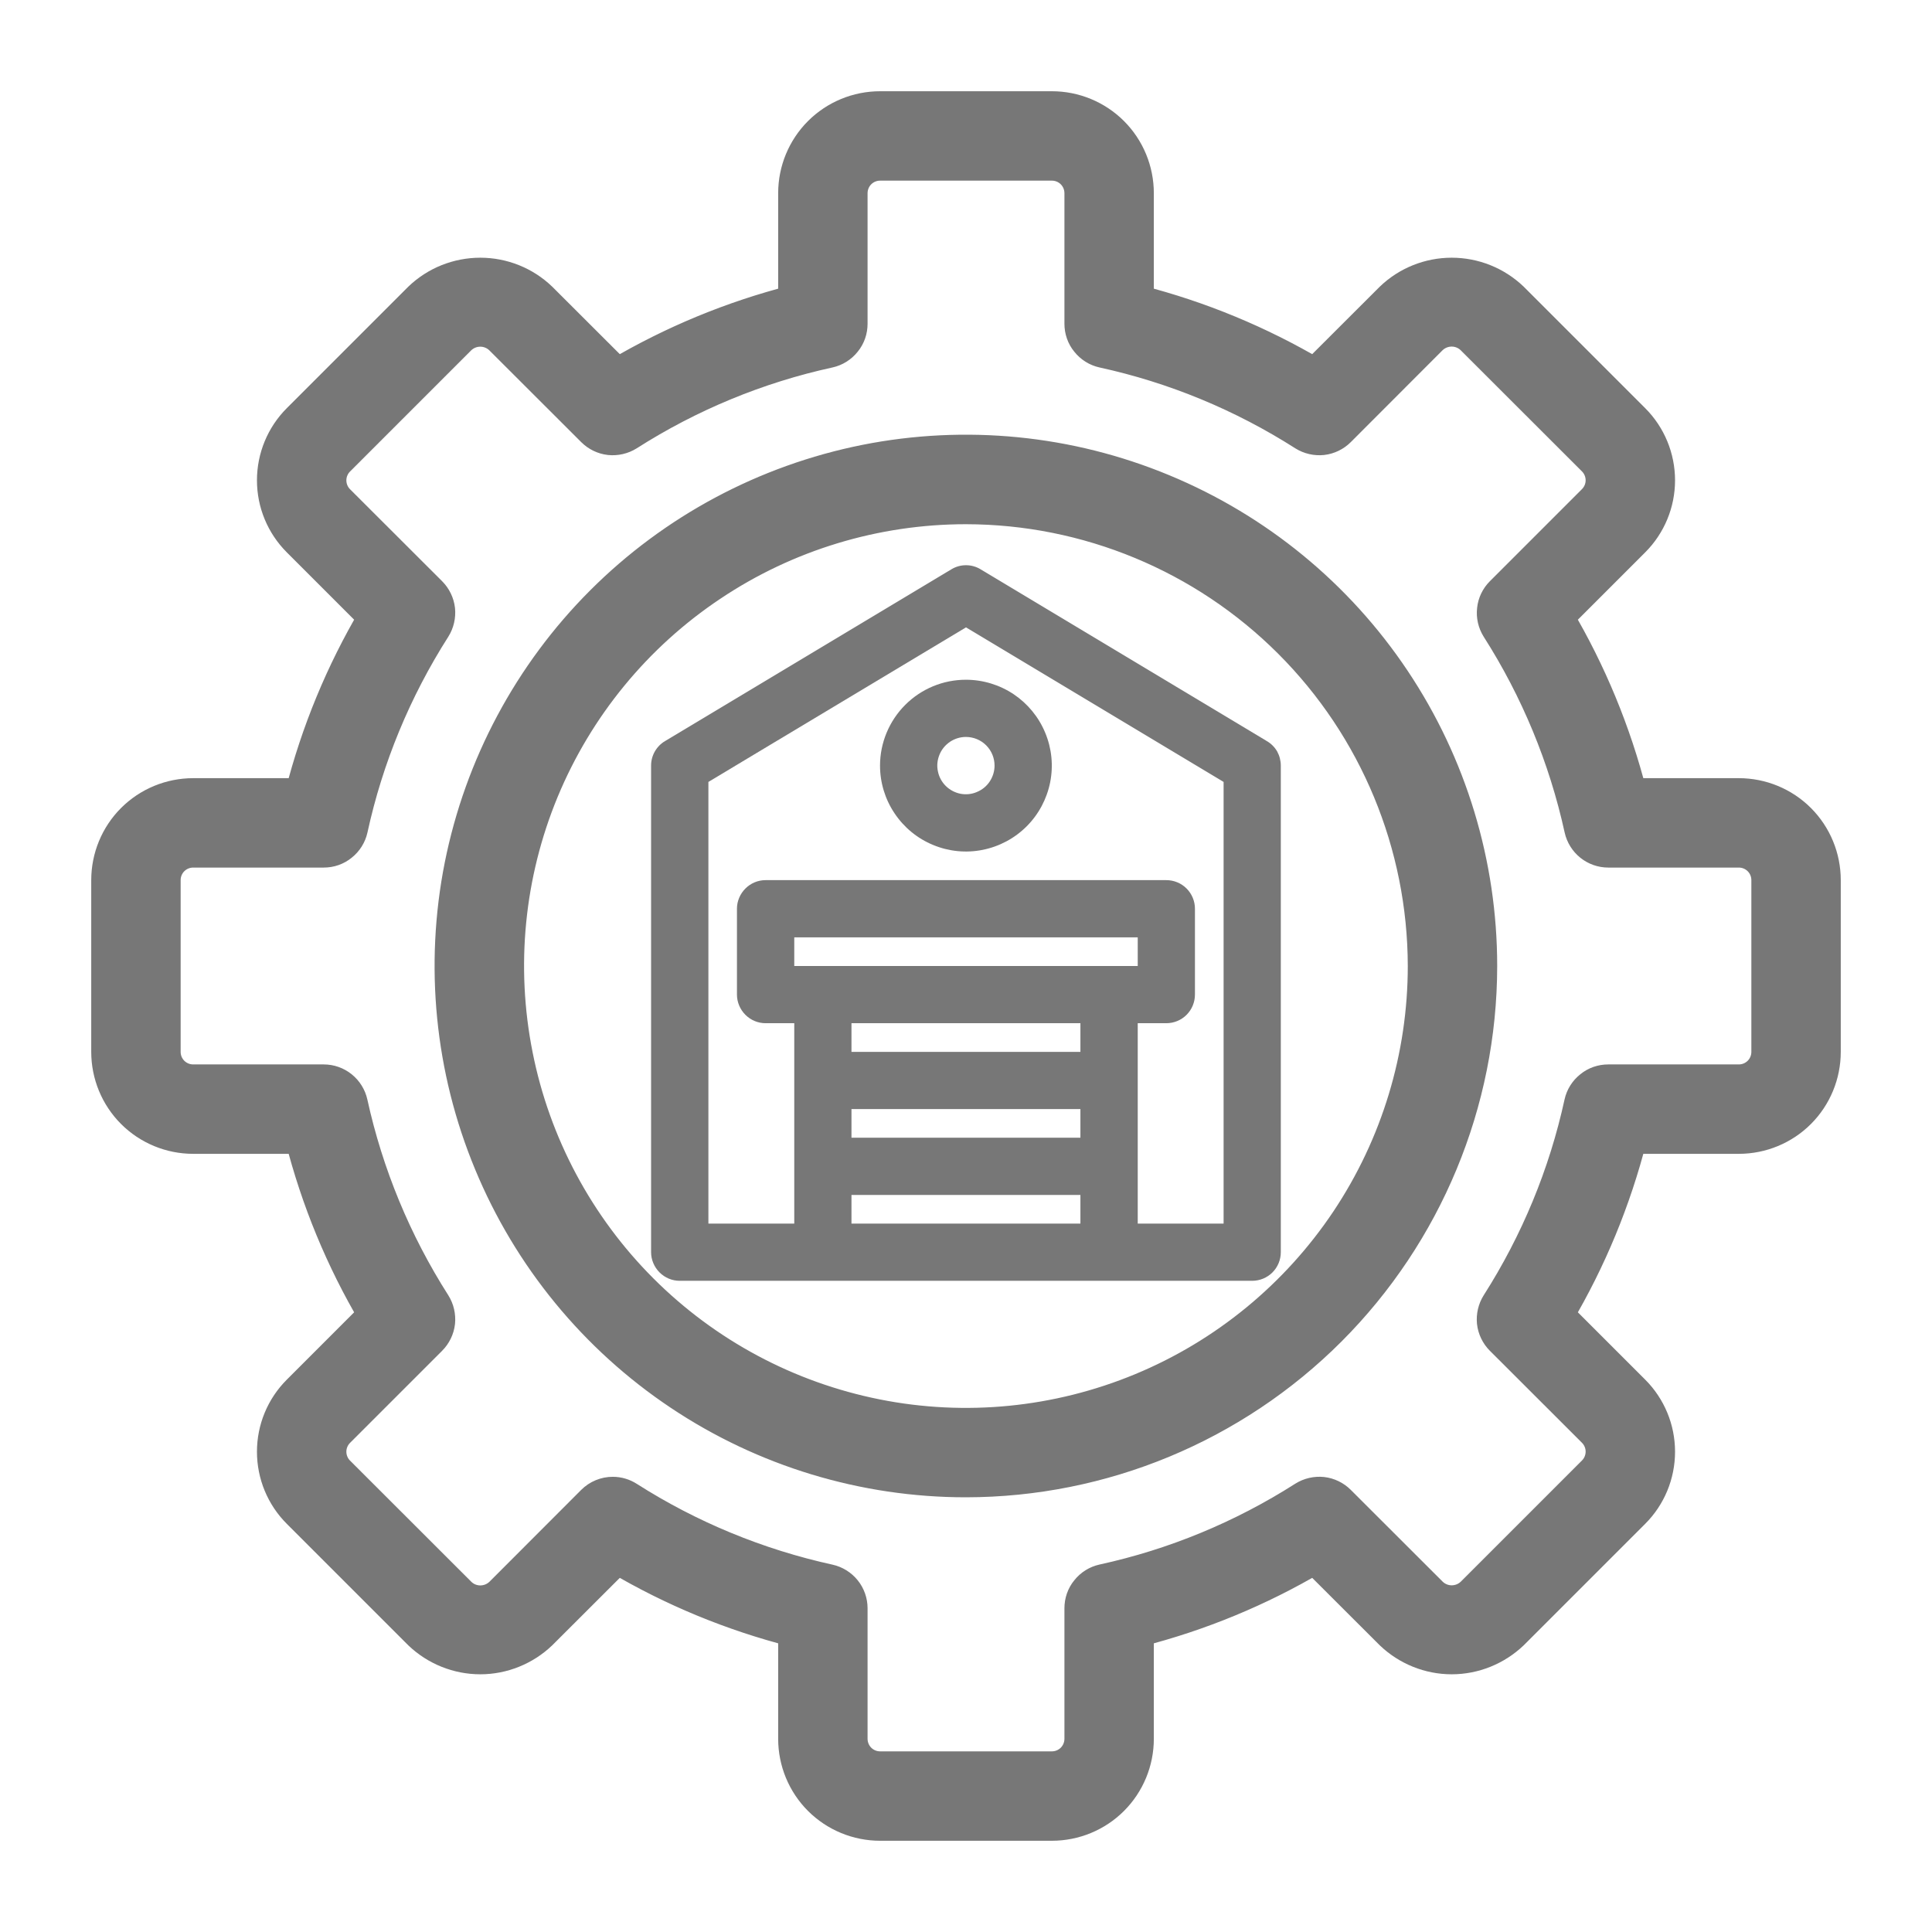 <svg width="18" height="18" viewBox="0 0 18 18" fill="none" xmlns="http://www.w3.org/2000/svg">
<path d="M9.8 17H8.2C7.988 17 7.784 16.916 7.634 16.766C7.484 16.616 7.4 16.412 7.4 16.2V15.195C6.82 15.047 6.265 14.818 5.75 14.513L5.04 15.222C4.888 15.367 4.685 15.449 4.475 15.449C4.264 15.449 4.061 15.367 3.909 15.222L2.778 14.091C2.628 13.941 2.544 13.738 2.544 13.525C2.544 13.313 2.628 13.11 2.778 12.96L3.487 12.251C3.182 11.736 2.953 11.18 2.805 10.6H1.8C1.588 10.6 1.384 10.516 1.234 10.366C1.084 10.216 1 10.012 1 9.8V8.2C1 7.988 1.084 7.784 1.234 7.634C1.384 7.484 1.588 7.4 1.8 7.4H2.805C2.953 6.82 3.182 6.265 3.487 5.749L2.778 5.04C2.628 4.89 2.544 4.687 2.544 4.475C2.544 4.263 2.628 4.059 2.778 3.909L3.909 2.778C4.061 2.632 4.264 2.551 4.475 2.551C4.685 2.551 4.888 2.632 5.04 2.778L5.75 3.487C6.265 3.183 6.82 2.953 7.4 2.805V1.8C7.4 1.588 7.484 1.384 7.634 1.234C7.784 1.084 7.988 1 8.2 1H9.8C10.012 1 10.216 1.084 10.366 1.234C10.516 1.384 10.6 1.588 10.6 1.8V2.805C11.18 2.953 11.735 3.183 12.25 3.487L12.96 2.778C13.112 2.632 13.315 2.551 13.525 2.551C13.736 2.551 13.938 2.632 14.091 2.778L15.222 3.909C15.372 4.059 15.456 4.263 15.456 4.475C15.456 4.687 15.372 4.89 15.222 5.04L14.513 5.749C14.818 6.265 15.047 6.82 15.195 7.4H16.2C16.412 7.4 16.616 7.484 16.766 7.634C16.916 7.784 17 7.988 17 8.2V9.8C17 10.012 16.916 10.216 16.766 10.366C16.616 10.516 16.412 10.6 16.2 10.6H15.195C15.047 11.18 14.818 11.736 14.513 12.251L15.222 12.96C15.372 13.11 15.456 13.313 15.456 13.525C15.456 13.738 15.372 13.941 15.222 14.091L14.091 15.222C13.938 15.367 13.736 15.449 13.525 15.449C13.315 15.449 13.112 15.367 12.96 15.222L12.25 14.513C11.735 14.818 11.18 15.047 10.6 15.195V16.2C10.6 16.412 10.516 16.616 10.366 16.766C10.216 16.916 10.012 17 9.8 17ZM5.709 13.909C5.76 13.909 5.81 13.924 5.852 13.951C6.426 14.317 7.059 14.578 7.724 14.724C7.783 14.737 7.836 14.77 7.874 14.817C7.912 14.864 7.933 14.923 7.933 14.984V16.2C7.933 16.271 7.961 16.339 8.011 16.389C8.061 16.439 8.129 16.467 8.2 16.467H9.8C9.871 16.467 9.939 16.439 9.989 16.389C10.039 16.339 10.067 16.271 10.067 16.2V14.984C10.067 14.923 10.087 14.864 10.126 14.817C10.164 14.769 10.217 14.736 10.276 14.723C10.941 14.578 11.574 14.316 12.148 13.95C12.199 13.918 12.26 13.904 12.32 13.91C12.38 13.917 12.436 13.944 12.479 13.987L13.337 14.844C13.388 14.893 13.455 14.92 13.525 14.92C13.595 14.92 13.663 14.893 13.714 14.844L14.845 13.713C14.895 13.663 14.923 13.595 14.923 13.524C14.923 13.454 14.895 13.386 14.845 13.336L13.987 12.479C13.944 12.436 13.917 12.38 13.91 12.32C13.904 12.26 13.918 12.199 13.95 12.148C14.316 11.574 14.578 10.941 14.723 10.276C14.736 10.217 14.769 10.164 14.817 10.126C14.864 10.087 14.923 10.067 14.984 10.067H16.2C16.271 10.067 16.339 10.039 16.389 9.989C16.439 9.939 16.467 9.871 16.467 9.8V8.2C16.467 8.129 16.439 8.061 16.389 8.011C16.339 7.961 16.271 7.933 16.2 7.933H14.984C14.923 7.933 14.864 7.912 14.817 7.874C14.77 7.836 14.737 7.783 14.724 7.724C14.578 7.059 14.316 6.426 13.95 5.852C13.918 5.801 13.904 5.74 13.911 5.68C13.917 5.62 13.944 5.564 13.987 5.521L14.845 4.663C14.895 4.613 14.923 4.545 14.923 4.475C14.923 4.404 14.895 4.336 14.845 4.286L13.713 3.155C13.662 3.106 13.595 3.079 13.525 3.079C13.455 3.079 13.387 3.106 13.336 3.155L12.479 4.013C12.436 4.056 12.38 4.083 12.32 4.09C12.26 4.096 12.199 4.082 12.148 4.05C11.574 3.684 10.941 3.422 10.276 3.277C10.217 3.264 10.164 3.231 10.126 3.183C10.087 3.136 10.067 3.077 10.067 3.016V1.8C10.067 1.729 10.039 1.661 9.989 1.611C9.939 1.561 9.871 1.533 9.8 1.533H8.2C8.129 1.533 8.061 1.561 8.011 1.611C7.961 1.661 7.933 1.729 7.933 1.8V3.016C7.933 3.077 7.913 3.136 7.874 3.183C7.836 3.231 7.783 3.264 7.724 3.277C7.059 3.422 6.426 3.684 5.852 4.05C5.801 4.082 5.74 4.096 5.68 4.09C5.62 4.083 5.564 4.056 5.521 4.013L4.663 3.156C4.612 3.107 4.545 3.08 4.475 3.08C4.404 3.08 4.337 3.107 4.286 3.156L3.155 4.287C3.105 4.337 3.077 4.405 3.077 4.475C3.077 4.546 3.105 4.614 3.155 4.664L4.013 5.521C4.056 5.564 4.083 5.62 4.09 5.68C4.096 5.74 4.082 5.801 4.05 5.852C3.684 6.426 3.422 7.059 3.277 7.724C3.264 7.783 3.231 7.836 3.183 7.874C3.136 7.913 3.077 7.933 3.016 7.933H1.8C1.729 7.933 1.661 7.961 1.611 8.011C1.561 8.061 1.533 8.129 1.533 8.2V9.8C1.533 9.871 1.561 9.939 1.611 9.989C1.661 10.039 1.729 10.067 1.8 10.067H3.016C3.077 10.067 3.136 10.088 3.183 10.126C3.23 10.164 3.263 10.217 3.276 10.276C3.422 10.941 3.684 11.574 4.05 12.148C4.082 12.199 4.096 12.26 4.09 12.32C4.083 12.38 4.056 12.436 4.013 12.479L3.155 13.337C3.105 13.387 3.077 13.455 3.077 13.525C3.077 13.596 3.105 13.664 3.155 13.714L4.287 14.845C4.337 14.894 4.405 14.921 4.475 14.921C4.545 14.921 4.613 14.894 4.664 14.845L5.521 13.987C5.571 13.937 5.639 13.909 5.709 13.909Z" fill="#777777" stroke="#777777" stroke-width="0.3"/>
<path d="M8.999 13.8C8.05 13.8 7.122 13.519 6.332 12.991C5.543 12.464 4.928 11.714 4.565 10.837C4.201 9.96 4.106 8.995 4.291 8.064C4.477 7.133 4.934 6.277 5.605 5.606C6.276 4.935 7.132 4.478 8.063 4.292C8.994 4.107 9.959 4.202 10.836 4.566C11.713 4.929 12.463 5.544 12.99 6.333C13.518 7.123 13.799 8.051 13.799 9C13.798 10.273 13.291 11.493 12.392 12.393C11.492 13.293 10.272 13.799 8.999 13.8ZM8.999 4.734C8.155 4.734 7.33 4.984 6.629 5.453C5.927 5.921 5.38 6.588 5.057 7.367C4.734 8.147 4.65 9.005 4.815 9.833C4.979 10.66 5.386 11.421 5.982 12.017C6.579 12.614 7.339 13.02 8.167 13.185C8.994 13.35 9.852 13.265 10.632 12.942C11.412 12.619 12.078 12.072 12.547 11.371C13.016 10.669 13.266 9.844 13.266 9C13.264 7.869 12.815 6.785 12.015 5.985C11.215 5.185 10.13 4.735 8.999 4.734Z" fill="#777777" stroke="#777777" stroke-width="0.3"/>
<path d="M11.802 6.904L9.136 5.304C9.095 5.279 9.048 5.266 9 5.266C8.952 5.266 8.905 5.279 8.864 5.304L6.197 6.904C6.157 6.927 6.124 6.961 6.101 7.001C6.078 7.041 6.066 7.087 6.066 7.133V11.666C6.066 11.737 6.095 11.805 6.145 11.855C6.195 11.905 6.262 11.933 6.333 11.933H11.666C11.737 11.933 11.805 11.905 11.855 11.855C11.905 11.805 11.933 11.737 11.933 11.666V7.133C11.933 7.087 11.921 7.041 11.899 7.001C11.876 6.961 11.842 6.927 11.802 6.904ZM10.066 11.4H7.933V11.133H10.066V11.4ZM7.4 9V8.733H10.6V9H7.4ZM10.066 10.6H7.933V10.333H10.066V10.6ZM10.066 9.8H7.933V9.533H10.066V9.8ZM11.4 11.4H10.6V9.533H10.866C10.937 9.533 11.005 9.505 11.055 9.455C11.105 9.405 11.133 9.337 11.133 9.266V8.466C11.133 8.396 11.105 8.328 11.055 8.278C11.005 8.228 10.937 8.2 10.866 8.2H7.133C7.062 8.2 6.995 8.228 6.945 8.278C6.895 8.328 6.866 8.396 6.866 8.466V9.266C6.866 9.337 6.895 9.405 6.945 9.455C6.995 9.505 7.062 9.533 7.133 9.533H7.4V11.4H6.6V7.285L9 5.845L11.4 7.285V11.4Z" fill="#777777"/>
<path d="M8.199 7.133C8.199 7.291 8.246 7.446 8.334 7.577C8.422 7.709 8.547 7.812 8.693 7.872C8.839 7.933 9 7.949 9.155 7.918C9.31 7.887 9.453 7.811 9.565 7.699C9.677 7.587 9.753 7.444 9.784 7.289C9.815 7.134 9.799 6.973 9.738 6.827C9.678 6.681 9.575 6.556 9.444 6.468C9.312 6.38 9.157 6.333 8.999 6.333C8.787 6.333 8.584 6.417 8.434 6.567C8.284 6.717 8.199 6.921 8.199 7.133ZM9.266 7.133C9.266 7.186 9.25 7.237 9.221 7.281C9.192 7.325 9.15 7.359 9.101 7.379C9.053 7.4 8.999 7.405 8.947 7.395C8.895 7.384 8.848 7.359 8.811 7.322C8.773 7.284 8.748 7.237 8.738 7.185C8.727 7.133 8.733 7.08 8.753 7.031C8.773 6.982 8.807 6.941 8.851 6.911C8.895 6.882 8.946 6.866 8.999 6.866C9.07 6.866 9.138 6.894 9.188 6.944C9.238 6.994 9.266 7.062 9.266 7.133Z" fill="#777777"/>
</svg>
